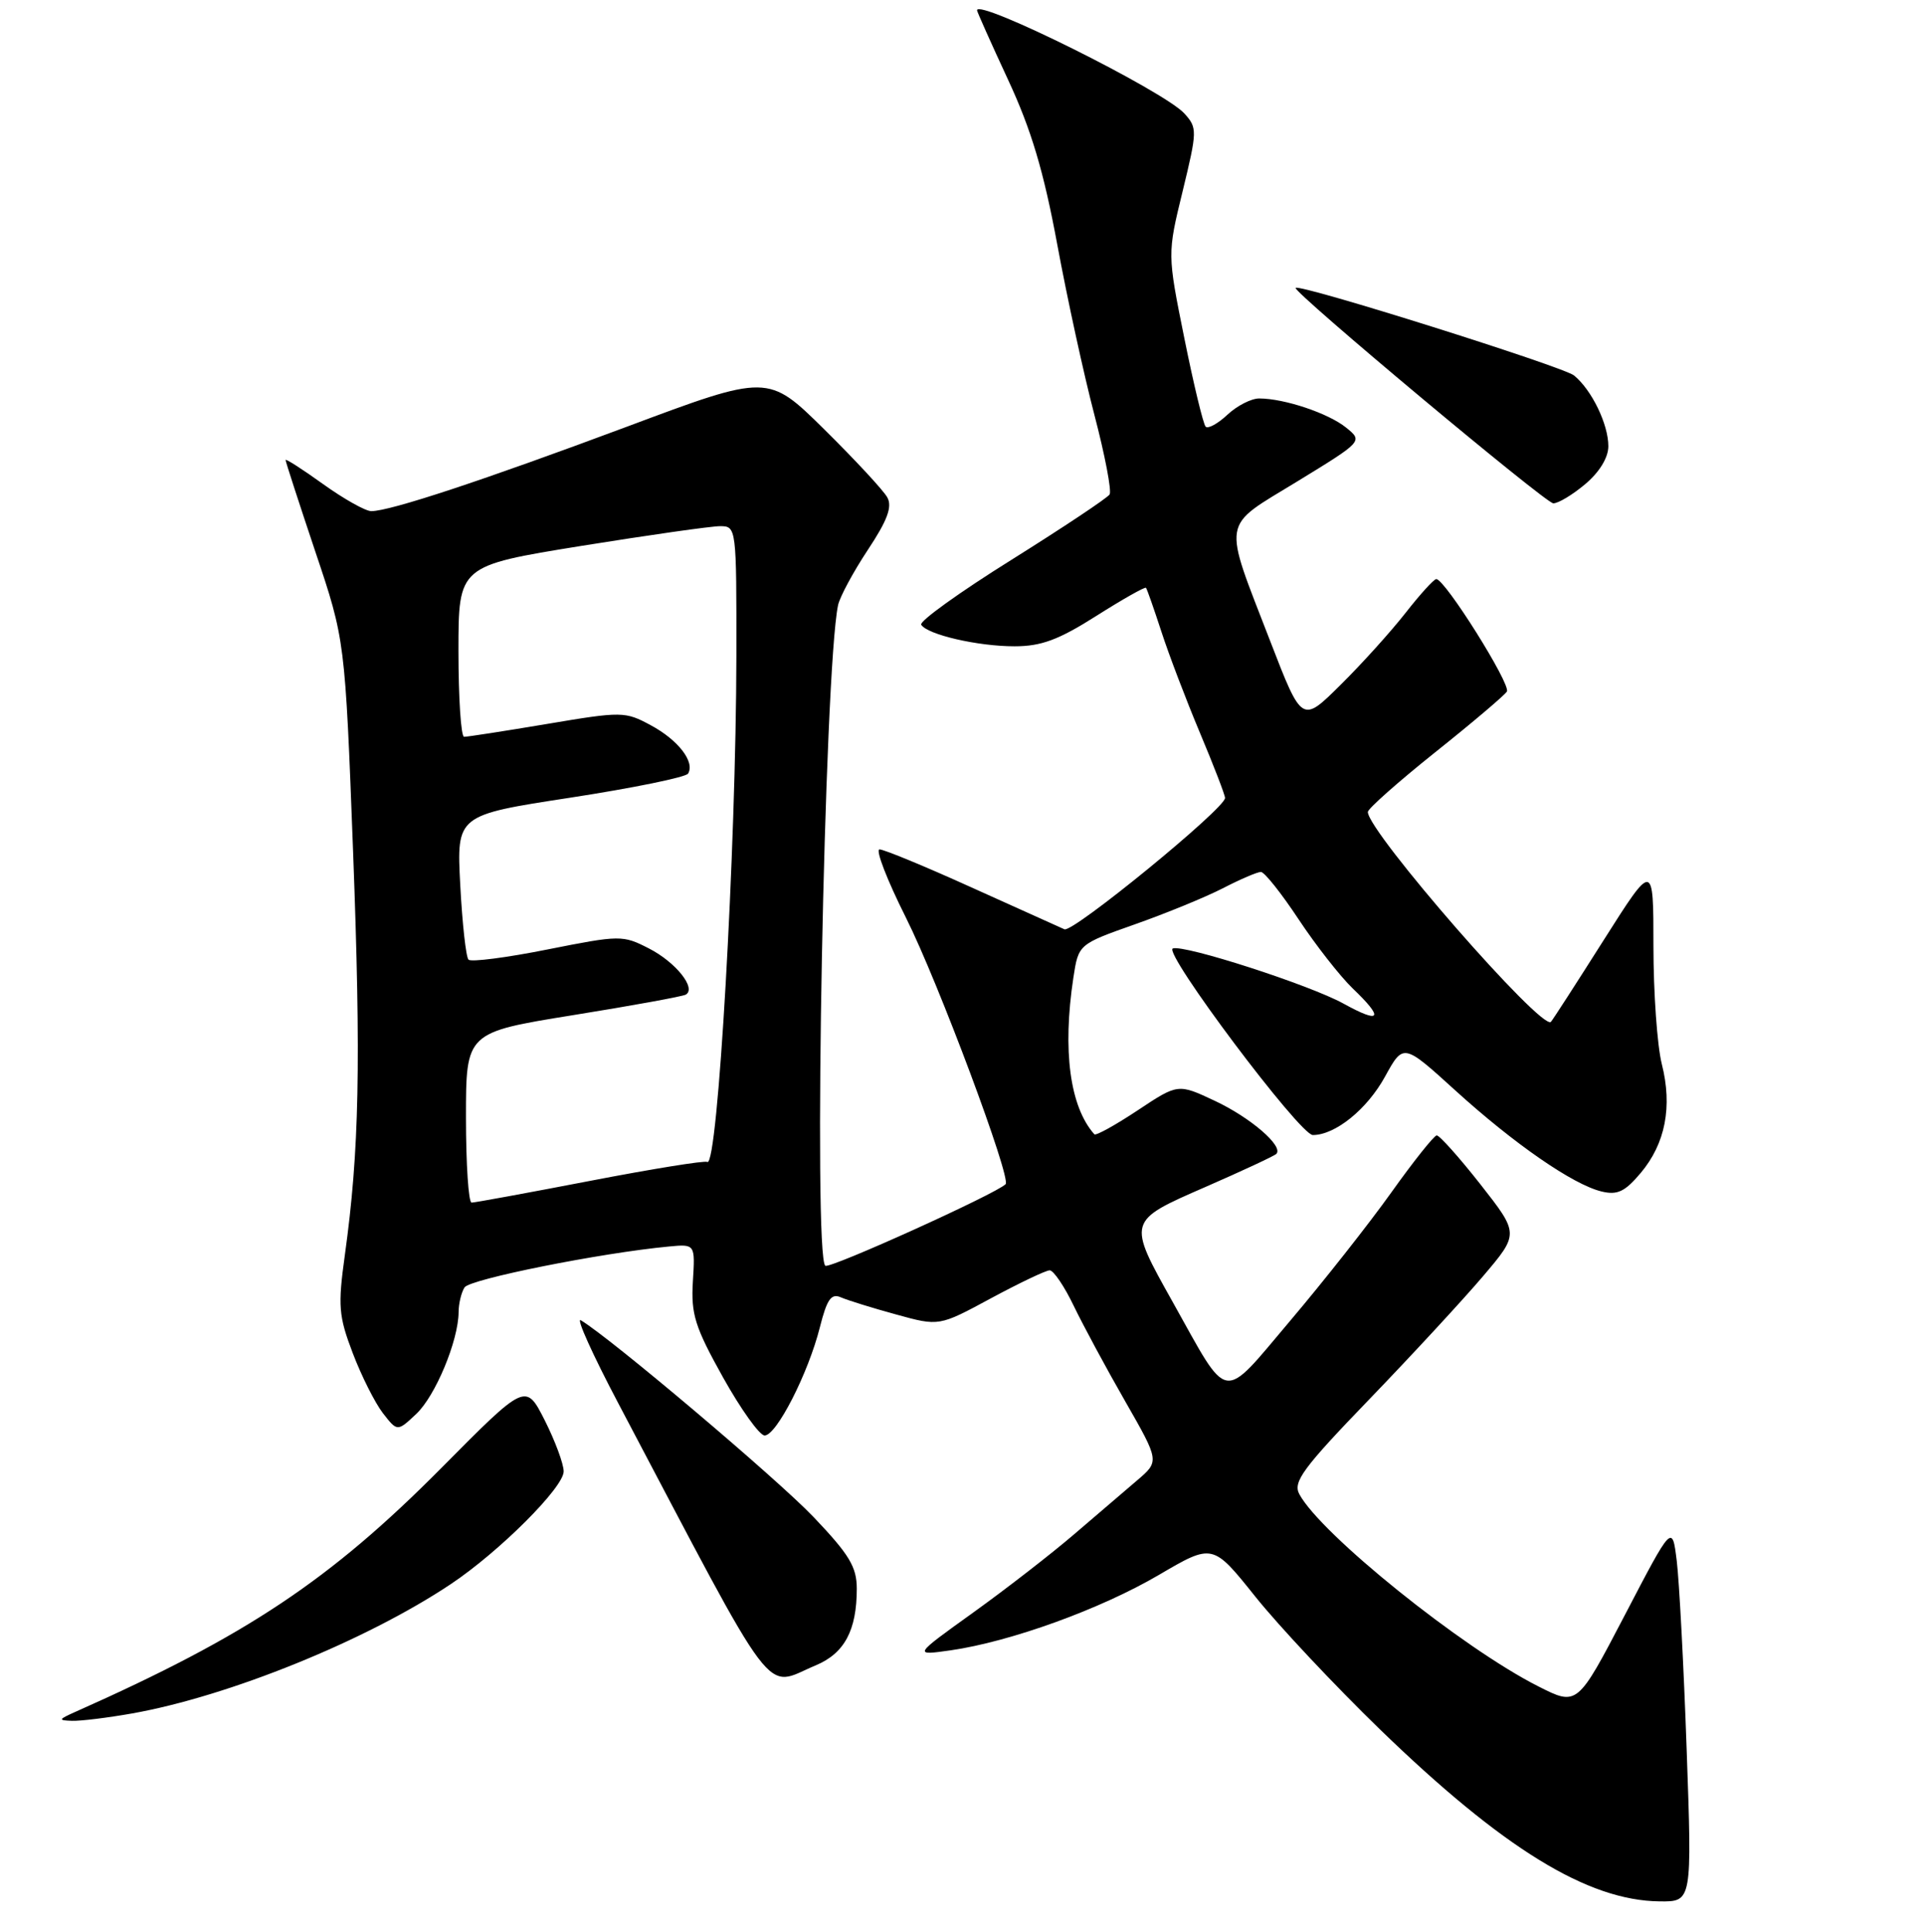 <?xml version="1.0" encoding="UTF-8" standalone="no"?>
<!DOCTYPE svg PUBLIC "-//W3C//DTD SVG 1.1//EN" "http://www.w3.org/Graphics/SVG/1.1/DTD/svg11.dtd" >
<svg xmlns="http://www.w3.org/2000/svg" xmlns:xlink="http://www.w3.org/1999/xlink" version="1.1" viewBox="0 0 256 257">
 <g >
 <path fill="currentColor"
d=" M 224.42 232.75 C 224.03 221.61 223.43 210.31 223.10 207.64 C 222.50 202.77 222.50 202.77 216.19 214.87 C 209.87 226.97 209.87 226.97 204.69 224.35 C 194.57 219.24 175.72 204.08 172.88 198.77 C 172.01 197.15 173.36 195.31 182.18 186.17 C 187.86 180.28 194.67 172.91 197.32 169.79 C 202.13 164.13 202.13 164.13 196.98 157.56 C 194.14 153.95 191.52 151.02 191.16 151.05 C 190.80 151.08 188.08 154.49 185.13 158.63 C 182.18 162.77 176.13 170.44 171.70 175.67 C 162.42 186.63 163.65 186.82 156.04 173.22 C 149.97 162.38 149.95 162.46 160.41 157.90 C 165.31 155.76 169.54 153.79 169.82 153.51 C 170.83 152.50 166.37 148.66 161.62 146.44 C 156.74 144.15 156.74 144.15 151.35 147.73 C 148.39 149.69 145.81 151.12 145.61 150.90 C 142.35 147.24 141.35 139.75 142.82 130.06 C 143.50 125.62 143.50 125.62 151.00 122.97 C 155.12 121.52 160.39 119.36 162.71 118.17 C 165.03 116.97 167.30 116.00 167.77 116.00 C 168.24 116.00 170.49 118.83 172.78 122.29 C 175.07 125.75 178.31 129.88 179.97 131.48 C 184.20 135.52 183.75 136.27 178.75 133.51 C 174.26 131.03 157.54 125.63 156.05 126.18 C 154.70 126.67 172.95 151.00 174.68 151.00 C 177.66 151.00 181.90 147.58 184.29 143.22 C 186.73 138.79 186.73 138.79 193.61 145.04 C 201.48 152.19 209.31 157.60 213.10 158.51 C 215.20 159.02 216.21 158.54 218.31 156.04 C 221.59 152.14 222.55 147.22 221.11 141.54 C 220.50 139.11 220.00 132.06 220.00 125.87 C 220.00 114.63 220.00 114.63 213.38 125.07 C 209.75 130.80 206.59 135.70 206.36 135.94 C 205.18 137.21 182.00 110.64 182.00 108.02 C 182.00 107.59 186.03 104.02 190.96 100.08 C 195.89 96.15 200.18 92.51 200.50 92.00 C 201.07 91.07 192.22 76.97 191.10 77.04 C 190.77 77.06 188.93 79.09 187.00 81.56 C 185.07 84.02 181.19 88.33 178.36 91.12 C 173.23 96.21 173.23 96.21 169.04 85.37 C 162.63 68.77 162.38 70.30 172.59 64.06 C 181.35 58.70 181.35 58.70 179.10 56.88 C 176.75 54.98 170.91 53.02 167.56 53.01 C 166.50 53.00 164.59 53.98 163.32 55.17 C 162.05 56.36 160.74 57.08 160.42 56.76 C 160.10 56.44 158.82 51.13 157.58 44.98 C 155.32 33.78 155.32 33.78 157.36 25.43 C 159.31 17.39 159.32 17.01 157.59 15.10 C 154.90 12.12 130.00 -0.26 130.00 1.37 C 130.00 1.56 131.86 5.72 134.13 10.61 C 137.22 17.25 138.87 22.79 140.67 32.50 C 141.99 39.65 144.22 49.87 145.62 55.21 C 147.02 60.55 147.93 65.31 147.64 65.78 C 147.35 66.25 141.47 70.16 134.59 74.47 C 127.70 78.77 122.29 82.66 122.57 83.11 C 123.38 84.43 130.14 85.99 135.00 85.98 C 138.54 85.98 140.86 85.12 145.87 81.94 C 149.37 79.72 152.35 78.04 152.48 78.20 C 152.62 78.37 153.53 80.97 154.52 84.00 C 155.50 87.03 157.81 93.09 159.65 97.47 C 161.49 101.85 163.00 105.76 163.00 106.16 C 163.00 107.56 142.75 124.12 141.63 123.63 C 141.01 123.35 135.46 120.85 129.29 118.07 C 123.13 115.28 117.61 113.00 117.03 113.00 C 116.45 113.00 118.04 117.10 120.55 122.10 C 124.83 130.63 134.59 156.74 133.80 157.54 C 132.51 158.83 110.48 168.80 109.82 168.39 C 108.17 167.37 109.68 89.19 111.51 80.50 C 111.75 79.40 113.52 76.10 115.46 73.17 C 118.08 69.22 118.75 67.41 118.06 66.17 C 117.56 65.25 113.78 61.18 109.67 57.12 C 102.19 49.74 102.19 49.74 83.35 56.79 C 64.19 63.94 51.91 68.00 49.40 68.00 C 48.63 68.00 45.75 66.38 43.00 64.41 C 40.25 62.43 38.00 60.99 38.00 61.20 C 38.00 61.42 39.78 66.89 41.95 73.37 C 45.91 85.14 45.91 85.14 46.98 113.28 C 48.04 141.53 47.81 153.09 45.88 167.00 C 44.95 173.72 45.05 175.07 46.93 180.00 C 48.08 183.03 49.89 186.62 50.94 187.99 C 52.87 190.47 52.87 190.47 55.38 188.11 C 57.93 185.72 60.99 178.37 61.02 174.57 C 61.02 173.43 61.38 171.95 61.81 171.27 C 62.51 170.17 79.89 166.69 89.00 165.83 C 92.50 165.50 92.50 165.50 92.19 170.50 C 91.93 174.83 92.46 176.53 96.19 183.22 C 98.56 187.46 101.05 190.95 101.73 190.97 C 103.30 191.01 107.55 182.69 109.09 176.57 C 110.03 172.84 110.60 172.03 111.88 172.59 C 112.77 172.98 116.08 174.01 119.23 174.87 C 124.95 176.45 124.95 176.45 131.85 172.72 C 135.64 170.68 139.16 169.00 139.67 169.00 C 140.18 169.00 141.63 171.14 142.88 173.75 C 144.14 176.36 147.22 182.08 149.73 186.45 C 154.28 194.40 154.28 194.40 151.29 196.95 C 149.64 198.35 145.86 201.59 142.90 204.13 C 139.93 206.68 133.90 211.36 129.50 214.52 C 121.50 220.26 121.50 220.26 126.50 219.55 C 134.47 218.40 146.41 214.08 154.18 209.53 C 161.36 205.32 161.36 205.32 167.03 212.41 C 170.15 216.31 177.61 224.25 183.60 230.06 C 199.96 245.91 211.25 252.85 220.82 252.95 C 225.14 253.00 225.14 253.00 224.42 232.75 Z  M 17.57 227.95 C 30.47 225.66 48.76 218.24 60.00 210.73 C 66.45 206.42 75.00 197.88 75.00 195.75 C 75.00 194.75 73.86 191.69 72.48 188.95 C 69.95 183.97 69.95 183.97 58.73 195.29 C 43.91 210.22 32.82 217.61 10.00 227.75 C 7.76 228.75 7.71 228.87 9.57 228.93 C 10.70 228.97 14.30 228.53 17.57 227.95 Z  M 108.54 221.55 C 112.36 219.95 114.00 216.89 114.00 211.36 C 114.00 208.45 113.01 206.82 108.25 201.82 C 103.40 196.73 81.19 177.96 77.28 175.64 C 76.61 175.25 78.86 180.23 82.28 186.71 C 103.81 227.53 101.51 224.48 108.54 221.55 Z  M 210.92 64.41 C 212.82 62.81 214.00 60.88 214.00 59.36 C 214.00 56.45 211.81 51.91 209.45 49.96 C 208.03 48.78 172.89 37.72 172.39 38.30 C 171.97 38.79 205.63 66.93 206.67 66.96 C 207.32 66.98 209.23 65.83 210.92 64.41 Z  M 62.00 148.67 C 62.00 137.35 62.00 137.35 76.25 135.05 C 84.09 133.79 90.84 132.56 91.25 132.32 C 92.69 131.48 89.92 128.01 86.35 126.18 C 82.86 124.39 82.52 124.39 72.86 126.31 C 67.42 127.40 62.68 128.01 62.34 127.67 C 62.00 127.34 61.51 122.87 61.24 117.75 C 60.75 108.44 60.75 108.44 75.88 106.12 C 84.20 104.84 91.25 103.40 91.55 102.92 C 92.50 101.38 90.25 98.45 86.60 96.49 C 83.18 94.64 82.76 94.63 72.79 96.31 C 67.13 97.26 62.16 98.03 61.75 98.02 C 61.34 98.01 61.00 92.89 61.00 86.63 C 61.00 75.27 61.00 75.27 77.31 72.63 C 86.28 71.19 94.61 70.00 95.81 70.00 C 97.98 70.00 98.00 70.16 97.98 87.25 C 97.94 113.01 95.51 155.42 94.11 154.58 C 93.78 154.37 86.75 155.51 78.50 157.10 C 70.25 158.69 63.16 159.99 62.75 159.99 C 62.34 160.00 62.00 154.90 62.00 148.67 Z "/>
</g>
</svg>